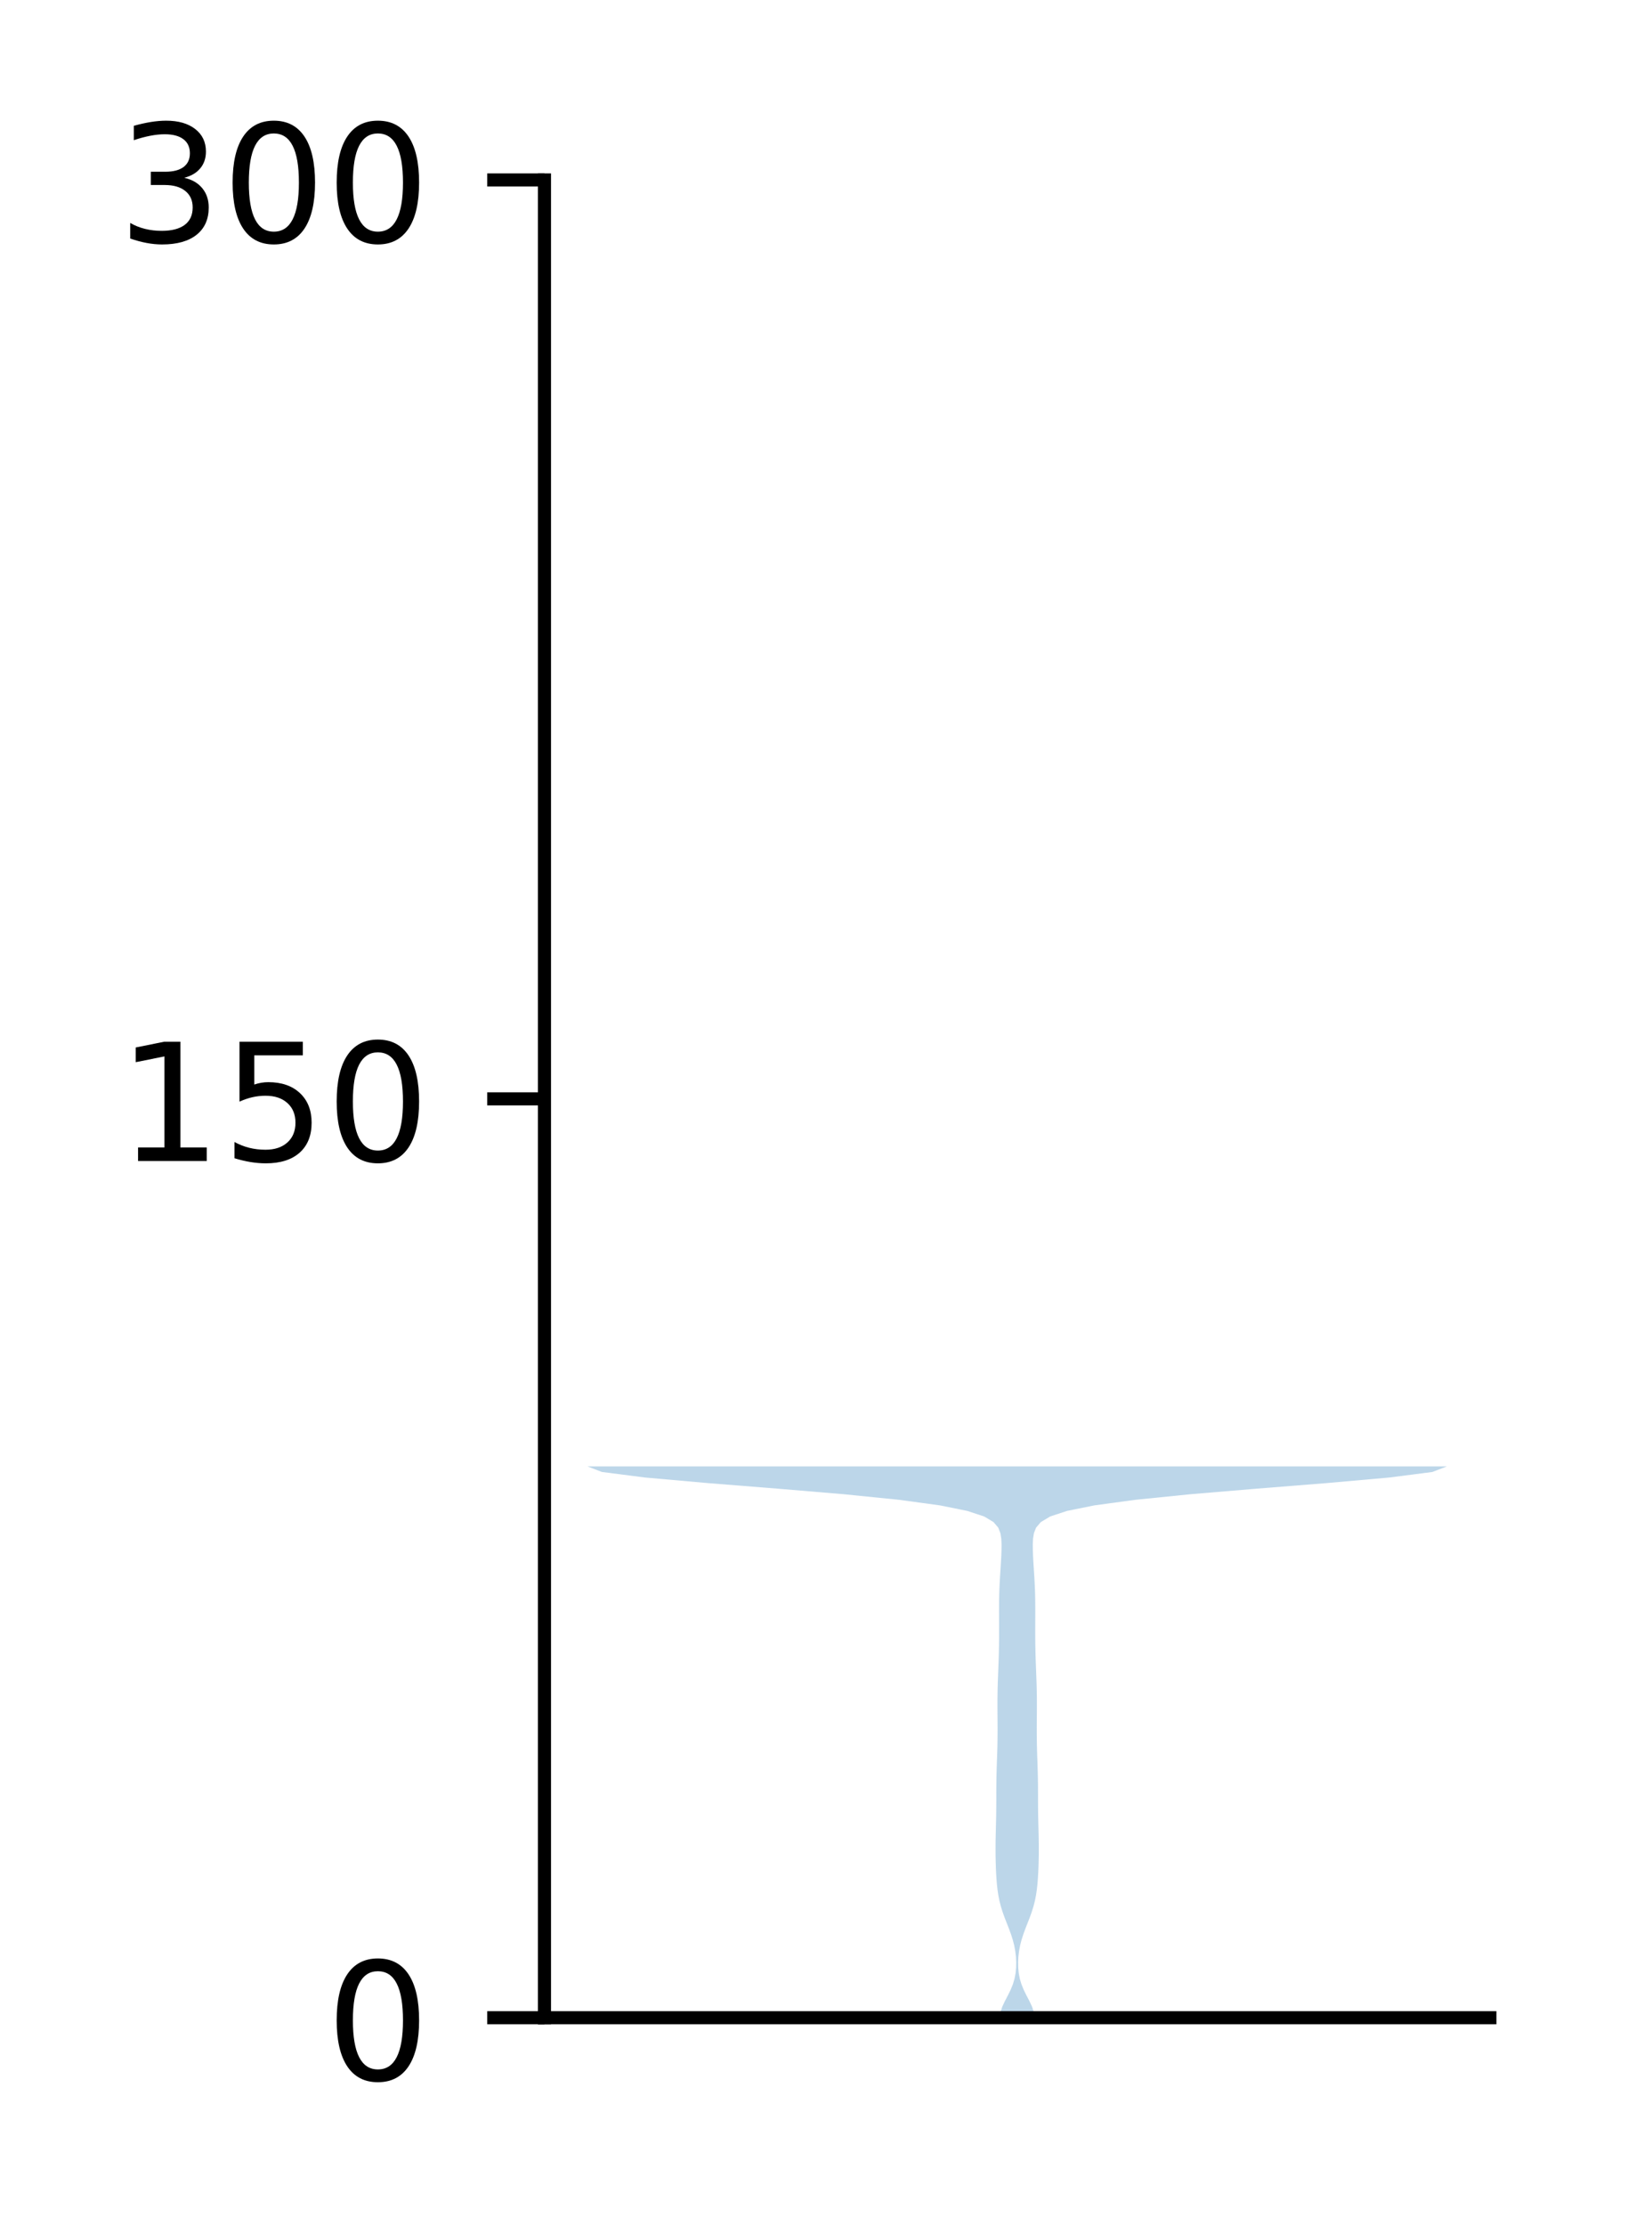 <?xml version="1.0" encoding="utf-8" standalone="no"?>
<!DOCTYPE svg PUBLIC "-//W3C//DTD SVG 1.1//EN"
  "http://www.w3.org/Graphics/SVG/1.1/DTD/svg11.dtd">
<!-- Created with matplotlib (http://matplotlib.org/) -->
<svg height="136pt" version="1.1" viewBox="0 0 101 136" width="101pt" xmlns="http://www.w3.org/2000/svg" xmlns:xlink="http://www.w3.org/1999/xlink">
 <defs>
  <style type="text/css">
*{stroke-linecap:butt;stroke-linejoin:round;}
  </style>
 </defs>
 <g id="figure_1">
  <g id="patch_1">
   <path d="M 0 136.398 
L 101.787 136.398 
L 101.787 0 
L 0 0 
z
" style="fill:#ffffff;"/>
  </g>
  <g id="axes_1">
   <g id="patch_2">
    <path d="M 33.288 123.319 
L 91.088 123.319 
L 91.088 10.999 
L 33.288 10.999 
z
" style="fill:#ffffff;"/>
   </g>
   <g id="PolyCollection_1">
    <path clip-path="url(#pe9882692e1)" d="M 63.248 123.319 
L 61.127 123.319 
L 61.167 122.979 
L 61.28 122.638 
L 61.44 122.298 
L 61.618 121.958 
L 61.786 121.617 
L 61.924 121.277 
L 62.026 120.937 
L 62.09 120.596 
L 62.123 120.256 
L 62.129 119.916 
L 62.111 119.575 
L 62.07 119.235 
L 62.006 118.894 
L 61.918 118.554 
L 61.809 118.214 
L 61.684 117.873 
L 61.551 117.533 
L 61.418 117.193 
L 61.296 116.852 
L 61.19 116.512 
L 61.103 116.172 
L 61.036 115.831 
L 60.985 115.491 
L 60.948 115.15 
L 60.921 114.81 
L 60.9 114.47 
L 60.885 114.129 
L 60.875 113.789 
L 60.868 113.449 
L 60.865 113.108 
L 60.866 112.768 
L 60.87 112.428 
L 60.877 112.087 
L 60.886 111.747 
L 60.894 111.406 
L 60.902 111.066 
L 60.907 110.726 
L 60.91 110.385 
L 60.912 110.045 
L 60.912 109.705 
L 60.913 109.364 
L 60.915 109.024 
L 60.92 108.684 
L 60.928 108.343 
L 60.938 108.003 
L 60.949 107.662 
L 60.962 107.322 
L 60.972 106.982 
L 60.981 106.641 
L 60.986 106.301 
L 60.989 105.961 
L 60.99 105.62 
L 60.988 105.28 
L 60.986 104.94 
L 60.983 104.599 
L 60.982 104.259 
L 60.982 103.918 
L 60.986 103.578 
L 60.992 103.238 
L 61.001 102.897 
L 61.013 102.557 
L 61.026 102.217 
L 61.039 101.876 
L 61.052 101.536 
L 61.063 101.196 
L 61.071 100.855 
L 61.078 100.515 
L 61.082 100.174 
L 61.083 99.834 
L 61.083 99.494 
L 61.082 99.153 
L 61.081 98.813 
L 61.08 98.473 
L 61.081 98.132 
L 61.084 97.792 
L 61.091 97.452 
L 61.102 97.111 
L 61.117 96.771 
L 61.135 96.43 
L 61.157 96.09 
L 61.179 95.75 
L 61.2 95.409 
L 61.218 95.069 
L 61.23 94.729 
L 61.233 94.388 
L 61.218 94.048 
L 61.164 93.708 
L 61.032 93.367 
L 60.743 93.027 
L 60.174 92.686 
L 59.15 92.346 
L 57.471 92.006 
L 54.969 91.665 
L 51.605 91.325 
L 47.558 90.985 
L 43.282 90.644 
L 39.451 90.304 
L 36.804 89.964 
L 35.915 89.623 
L 88.46 89.623 
L 88.46 89.623 
L 87.571 89.964 
L 84.924 90.304 
L 81.093 90.644 
L 76.817 90.985 
L 72.77 91.325 
L 69.406 91.665 
L 66.904 92.006 
L 65.225 92.346 
L 64.201 92.686 
L 63.632 93.027 
L 63.343 93.367 
L 63.211 93.708 
L 63.157 94.048 
L 63.142 94.388 
L 63.145 94.729 
L 63.157 95.069 
L 63.175 95.409 
L 63.196 95.75 
L 63.218 96.09 
L 63.24 96.43 
L 63.258 96.771 
L 63.273 97.111 
L 63.284 97.452 
L 63.291 97.792 
L 63.294 98.132 
L 63.295 98.473 
L 63.294 98.813 
L 63.293 99.153 
L 63.292 99.494 
L 63.292 99.834 
L 63.293 100.174 
L 63.297 100.515 
L 63.304 100.855 
L 63.312 101.196 
L 63.323 101.536 
L 63.336 101.876 
L 63.349 102.217 
L 63.362 102.557 
L 63.374 102.897 
L 63.383 103.238 
L 63.389 103.578 
L 63.393 103.918 
L 63.393 104.259 
L 63.392 104.599 
L 63.389 104.94 
L 63.387 105.28 
L 63.385 105.62 
L 63.386 105.961 
L 63.389 106.301 
L 63.394 106.641 
L 63.403 106.982 
L 63.413 107.322 
L 63.426 107.662 
L 63.437 108.003 
L 63.447 108.343 
L 63.455 108.684 
L 63.46 109.024 
L 63.462 109.364 
L 63.463 109.705 
L 63.463 110.045 
L 63.465 110.385 
L 63.468 110.726 
L 63.473 111.066 
L 63.481 111.406 
L 63.489 111.747 
L 63.498 112.087 
L 63.505 112.428 
L 63.509 112.768 
L 63.51 113.108 
L 63.507 113.449 
L 63.5 113.789 
L 63.49 114.129 
L 63.475 114.47 
L 63.454 114.81 
L 63.427 115.15 
L 63.39 115.491 
L 63.339 115.831 
L 63.272 116.172 
L 63.185 116.512 
L 63.079 116.852 
L 62.957 117.193 
L 62.824 117.533 
L 62.691 117.873 
L 62.566 118.214 
L 62.457 118.554 
L 62.369 118.894 
L 62.305 119.235 
L 62.264 119.575 
L 62.246 119.916 
L 62.252 120.256 
L 62.285 120.596 
L 62.349 120.937 
L 62.451 121.277 
L 62.589 121.617 
L 62.757 121.958 
L 62.935 122.298 
L 63.095 122.638 
L 63.208 122.979 
L 63.248 123.319 
z
" style="fill:#1f77b4;fill-opacity:0.3;"/>
   </g>
   <g id="matplotlib.axis_1"/>
   <g id="matplotlib.axis_2">
    <g id="ytick_1">
     <g id="line2d_1">
      <defs>
       <path d="M 0 0 
L -3.5 0 
" id="ma0bdf224de" style="stroke:#000000;stroke-width:0.8;"/>
      </defs>
      <g>
       <use style="stroke:#000000;stroke-width:0.8;" x="33.288" xlink:href="#ma0bdf224de" y="123.319"/>
      </g>
     </g>
     <g id="text_1">
      <!-- 0 -->
      <defs>
       <path d="M 31.781 66.406 
Q 24.172 66.406 20.328 58.906 
Q 16.5 51.422 16.5 36.375 
Q 16.5 21.391 20.328 13.891 
Q 24.172 6.391 31.781 6.391 
Q 39.453 6.391 43.281 13.891 
Q 47.125 21.391 47.125 36.375 
Q 47.125 51.422 43.281 58.906 
Q 39.453 66.406 31.781 66.406 
z
M 31.781 74.219 
Q 44.047 74.219 50.516 64.516 
Q 56.984 54.828 56.984 36.375 
Q 56.984 17.969 50.516 8.266 
Q 44.047 -1.422 31.781 -1.422 
Q 19.531 -1.422 13.062 8.266 
Q 6.594 17.969 6.594 36.375 
Q 6.594 54.828 13.062 64.516 
Q 19.531 74.219 31.781 74.219 
z
" id="DejaVuSans-30"/>
      </defs>
      <g transform="translate(19.925 127.118)scale(0.1 -0.1)">
       <use xlink:href="#DejaVuSans-30"/>
      </g>
     </g>
    </g>
    <g id="ytick_2">
     <g id="line2d_2">
      <g>
       <use style="stroke:#000000;stroke-width:0.8;" x="33.288" xlink:href="#ma0bdf224de" y="67.159"/>
      </g>
     </g>
     <g id="text_2">
      <!-- 150 -->
      <defs>
       <path d="M 12.406 8.297 
L 28.516 8.297 
L 28.516 63.922 
L 10.984 60.406 
L 10.984 69.391 
L 28.422 72.906 
L 38.281 72.906 
L 38.281 8.297 
L 54.391 8.297 
L 54.391 0 
L 12.406 0 
z
" id="DejaVuSans-31"/>
       <path d="M 10.797 72.906 
L 49.516 72.906 
L 49.516 64.594 
L 19.828 64.594 
L 19.828 46.734 
Q 21.969 47.469 24.109 47.828 
Q 26.266 48.188 28.422 48.188 
Q 40.625 48.188 47.75 41.5 
Q 54.891 34.812 54.891 23.391 
Q 54.891 11.625 47.562 5.094 
Q 40.234 -1.422 26.906 -1.422 
Q 22.312 -1.422 17.547 -0.641 
Q 12.797 0.141 7.719 1.703 
L 7.719 11.625 
Q 12.109 9.234 16.797 8.062 
Q 21.484 6.891 26.703 6.891 
Q 35.156 6.891 40.078 11.328 
Q 45.016 15.766 45.016 23.391 
Q 45.016 31 40.078 35.438 
Q 35.156 39.891 26.703 39.891 
Q 22.75 39.891 18.812 39.016 
Q 14.891 38.141 10.797 36.281 
z
" id="DejaVuSans-35"/>
      </defs>
      <g transform="translate(7.2 70.958)scale(0.1 -0.1)">
       <use xlink:href="#DejaVuSans-31"/>
       <use x="63.623" xlink:href="#DejaVuSans-35"/>
       <use x="127.246" xlink:href="#DejaVuSans-30"/>
      </g>
     </g>
    </g>
    <g id="ytick_3">
     <g id="line2d_3">
      <g>
       <use style="stroke:#000000;stroke-width:0.8;" x="33.288" xlink:href="#ma0bdf224de" y="10.999"/>
      </g>
     </g>
     <g id="text_3">
      <!-- 300 -->
      <defs>
       <path d="M 40.578 39.312 
Q 47.656 37.797 51.625 33 
Q 55.609 28.219 55.609 21.188 
Q 55.609 10.406 48.188 4.484 
Q 40.766 -1.422 27.094 -1.422 
Q 22.516 -1.422 17.656 -0.516 
Q 12.797 0.391 7.625 2.203 
L 7.625 11.719 
Q 11.719 9.328 16.594 8.109 
Q 21.484 6.891 26.812 6.891 
Q 36.078 6.891 40.938 10.547 
Q 45.797 14.203 45.797 21.188 
Q 45.797 27.641 41.281 31.266 
Q 36.766 34.906 28.719 34.906 
L 20.219 34.906 
L 20.219 43.016 
L 29.109 43.016 
Q 36.375 43.016 40.234 45.922 
Q 44.094 48.828 44.094 54.297 
Q 44.094 59.906 40.109 62.906 
Q 36.141 65.922 28.719 65.922 
Q 24.656 65.922 20.016 65.031 
Q 15.375 64.156 9.812 62.312 
L 9.812 71.094 
Q 15.438 72.656 20.344 73.438 
Q 25.25 74.219 29.594 74.219 
Q 40.828 74.219 47.359 69.109 
Q 53.906 64.016 53.906 55.328 
Q 53.906 49.266 50.438 45.094 
Q 46.969 40.922 40.578 39.312 
z
" id="DejaVuSans-33"/>
      </defs>
      <g transform="translate(7.2 14.798)scale(0.1 -0.1)">
       <use xlink:href="#DejaVuSans-33"/>
       <use x="63.623" xlink:href="#DejaVuSans-30"/>
       <use x="127.246" xlink:href="#DejaVuSans-30"/>
      </g>
     </g>
    </g>
   </g>
   <g id="patch_3">
    <path d="M 33.288 123.319 
L 33.288 10.999 
" style="fill:none;stroke:#000000;stroke-linecap:square;stroke-linejoin:miter;stroke-width:0.8;"/>
   </g>
   <g id="patch_4">
    <path d="M 33.288 123.319 
L 91.088 123.319 
" style="fill:none;stroke:#000000;stroke-linecap:square;stroke-linejoin:miter;stroke-width:0.8;"/>
   </g>
  </g>
 </g>
 <defs>
  <clipPath id="pe9882692e1">
   <rect height="112.32" width="57.8" x="33.288" y="10.999"/>
  </clipPath>
 </defs>
</svg>

